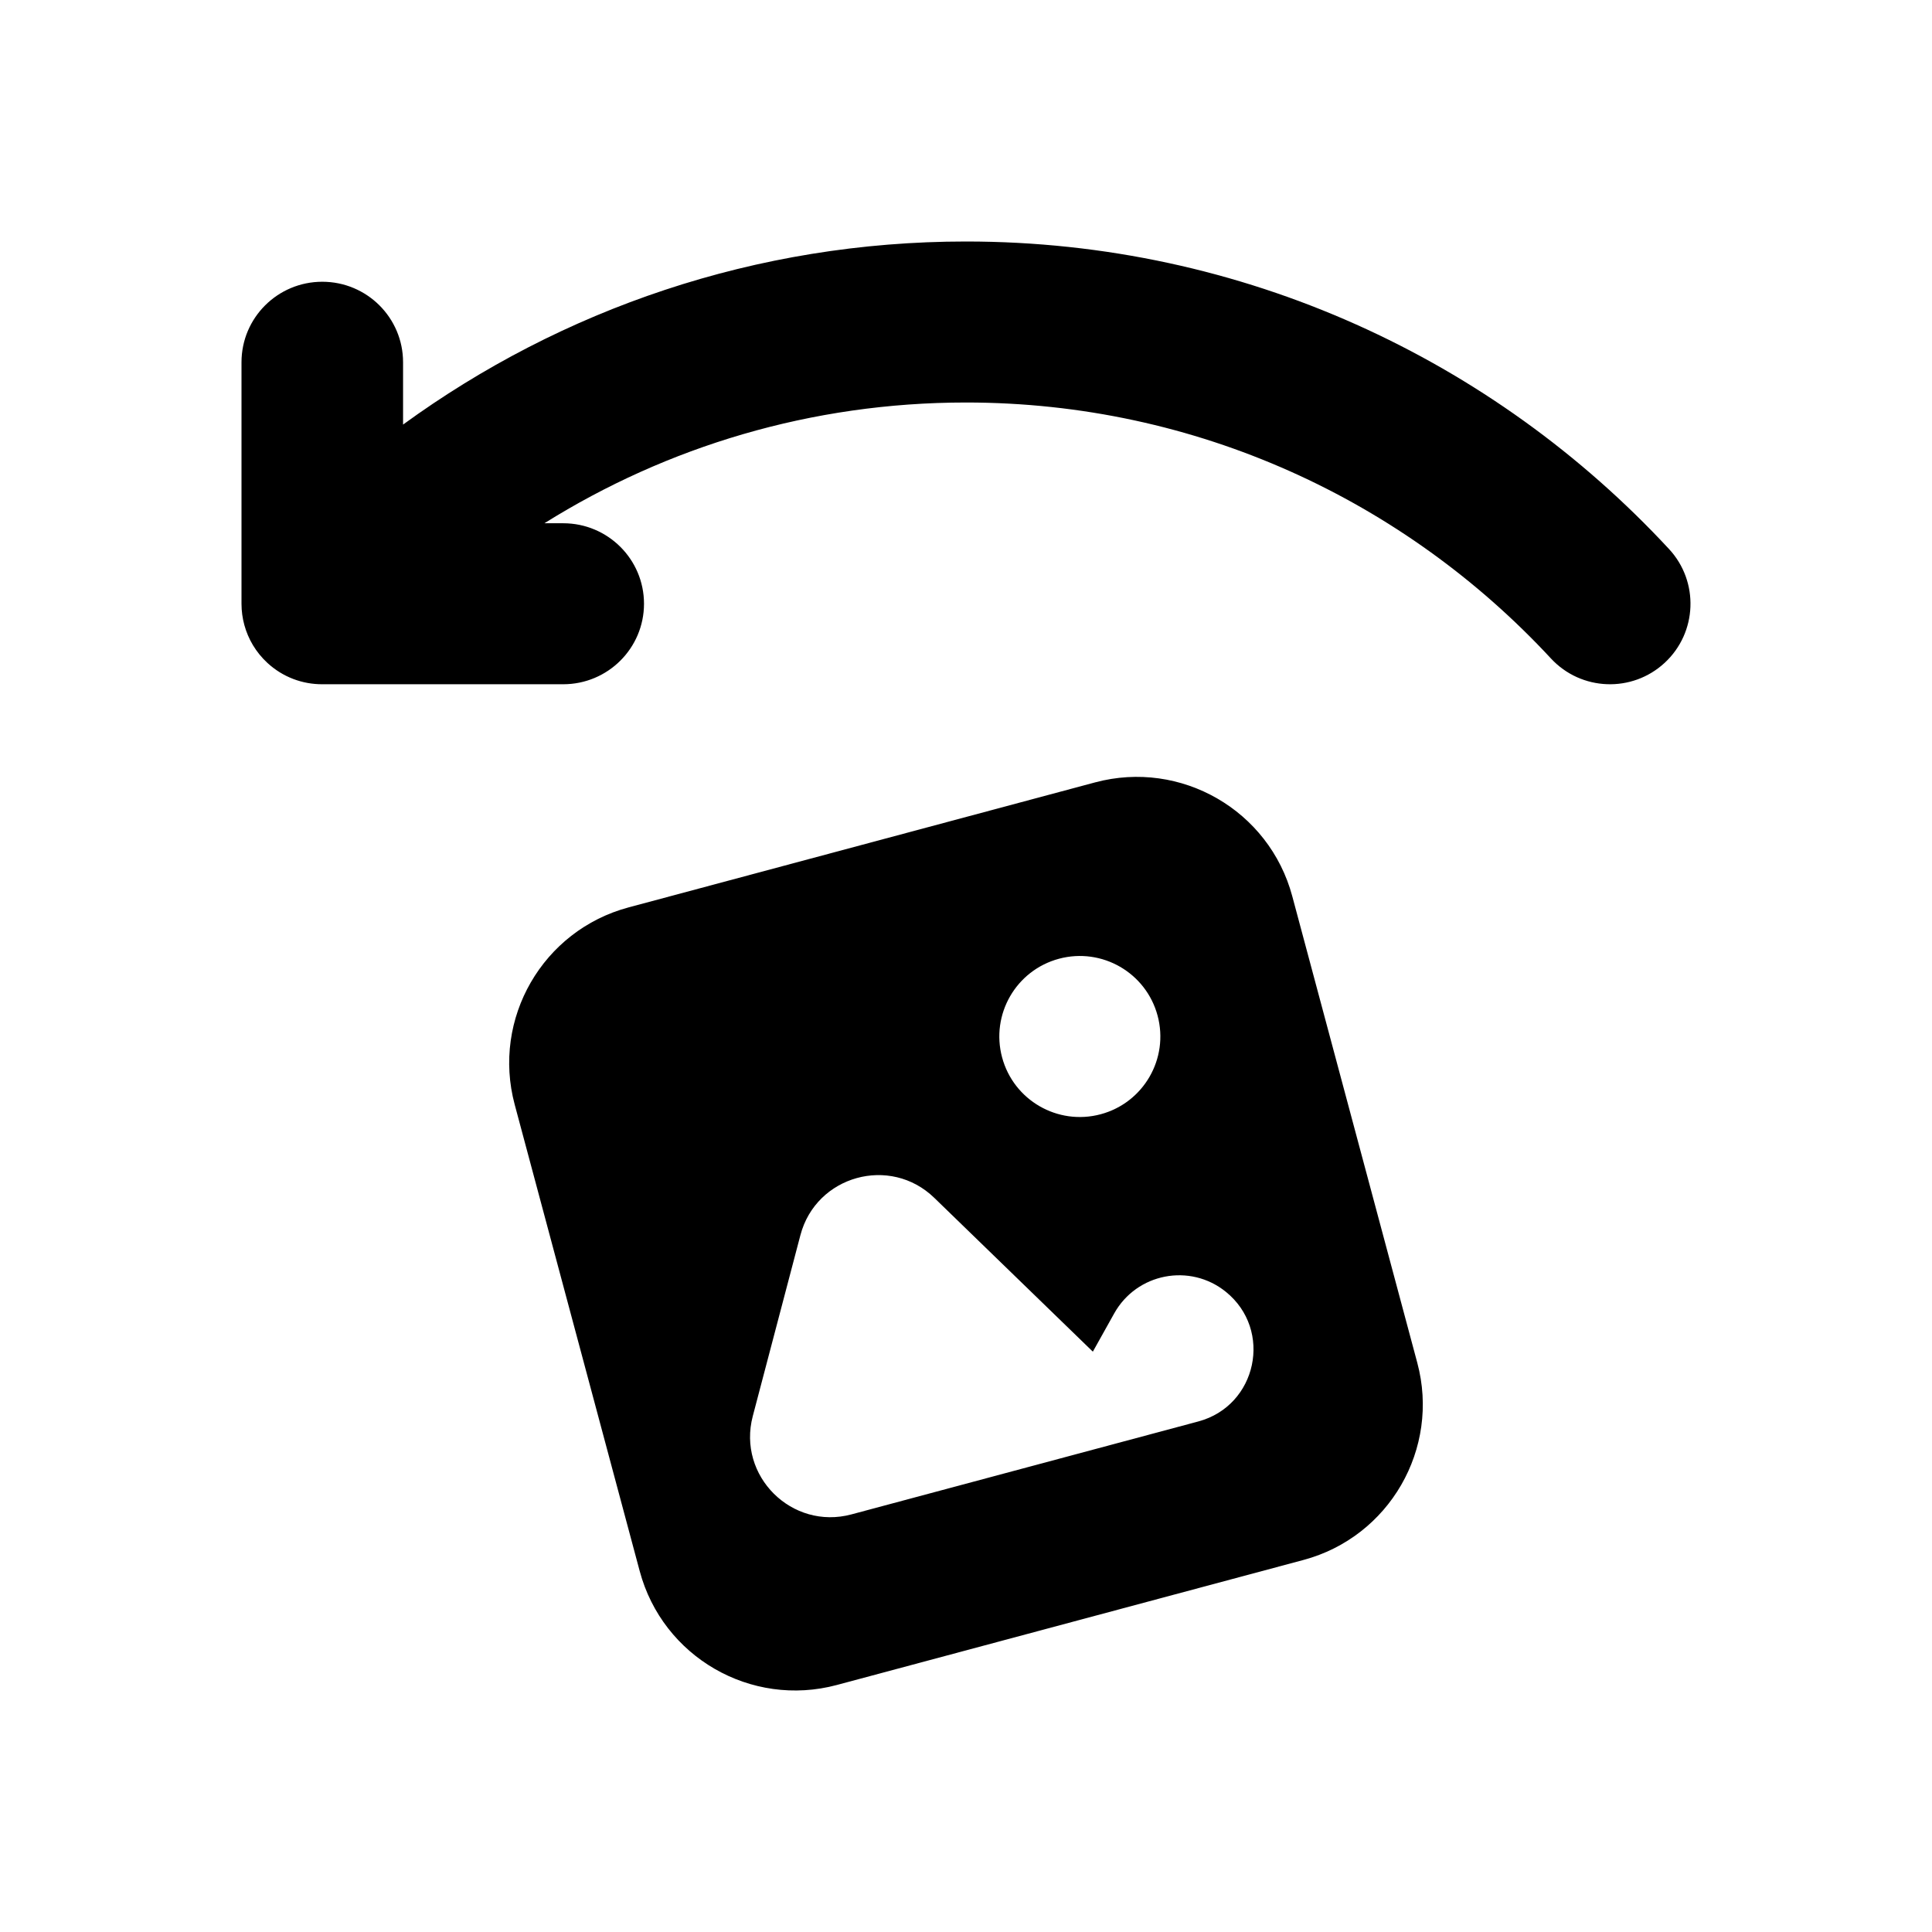 <svg xmlns="http://www.w3.org/2000/svg" viewBox="0 0 512 512">
<path d="M255.998 106.667C215.001 106.667 176.724 118.369 144.276 138.667H149.259C161.082 138.667 170.667 148.218 170.667 160C170.667 171.782 161.082 181.333 149.259 181.333L85.396 181.333C80.184 181.35 74.954 179.468 70.83 175.645C67.799 172.835 65.769 169.351 64.755 165.637C64.263 163.841 64 161.943 64 159.991V96C64 84.218 73.585 74.667 85.408 74.667C97.232 74.667 106.816 84.218 106.816 96V112.517C148.725 82.012 200.272 64 255.998 64C329.576 64 395.867 95.4 442.308 145.497C450.318 154.137 449.807 167.635 441.167 175.645C432.526 183.655 419.028 183.144 411.018 174.503C372.284 132.72 317.169 106.667 255.998 106.667Z" fill="black"/>
<path fill-rule="evenodd" clip-rule="evenodd" d="M166.572 240.471C143.811 246.57 130.303 269.965 136.402 292.727L169.531 416.365C175.63 439.126 199.025 452.634 221.787 446.535L345.425 413.406C368.186 407.307 381.694 383.912 375.595 361.15L342.466 237.512C336.367 214.751 312.972 201.243 290.21 207.342L166.572 240.471ZM295.278 348.064L289.617 358.205L247.601 317.447C235.887 306.084 216.27 311.547 212.116 327.33L199.493 375.293C195.324 391.134 209.824 405.569 225.646 401.329L317.579 376.696C333.139 372.526 337.391 352.46 324.858 342.339C315.355 334.665 301.231 337.398 295.278 348.064ZM306.775 269.161C309.824 280.542 303.07 292.24 291.69 295.289C280.309 298.339 268.611 291.585 265.562 280.204C262.512 268.824 269.266 257.126 280.647 254.076C292.027 251.027 303.725 257.781 306.775 269.161Z" fill="black"/>
</svg>
